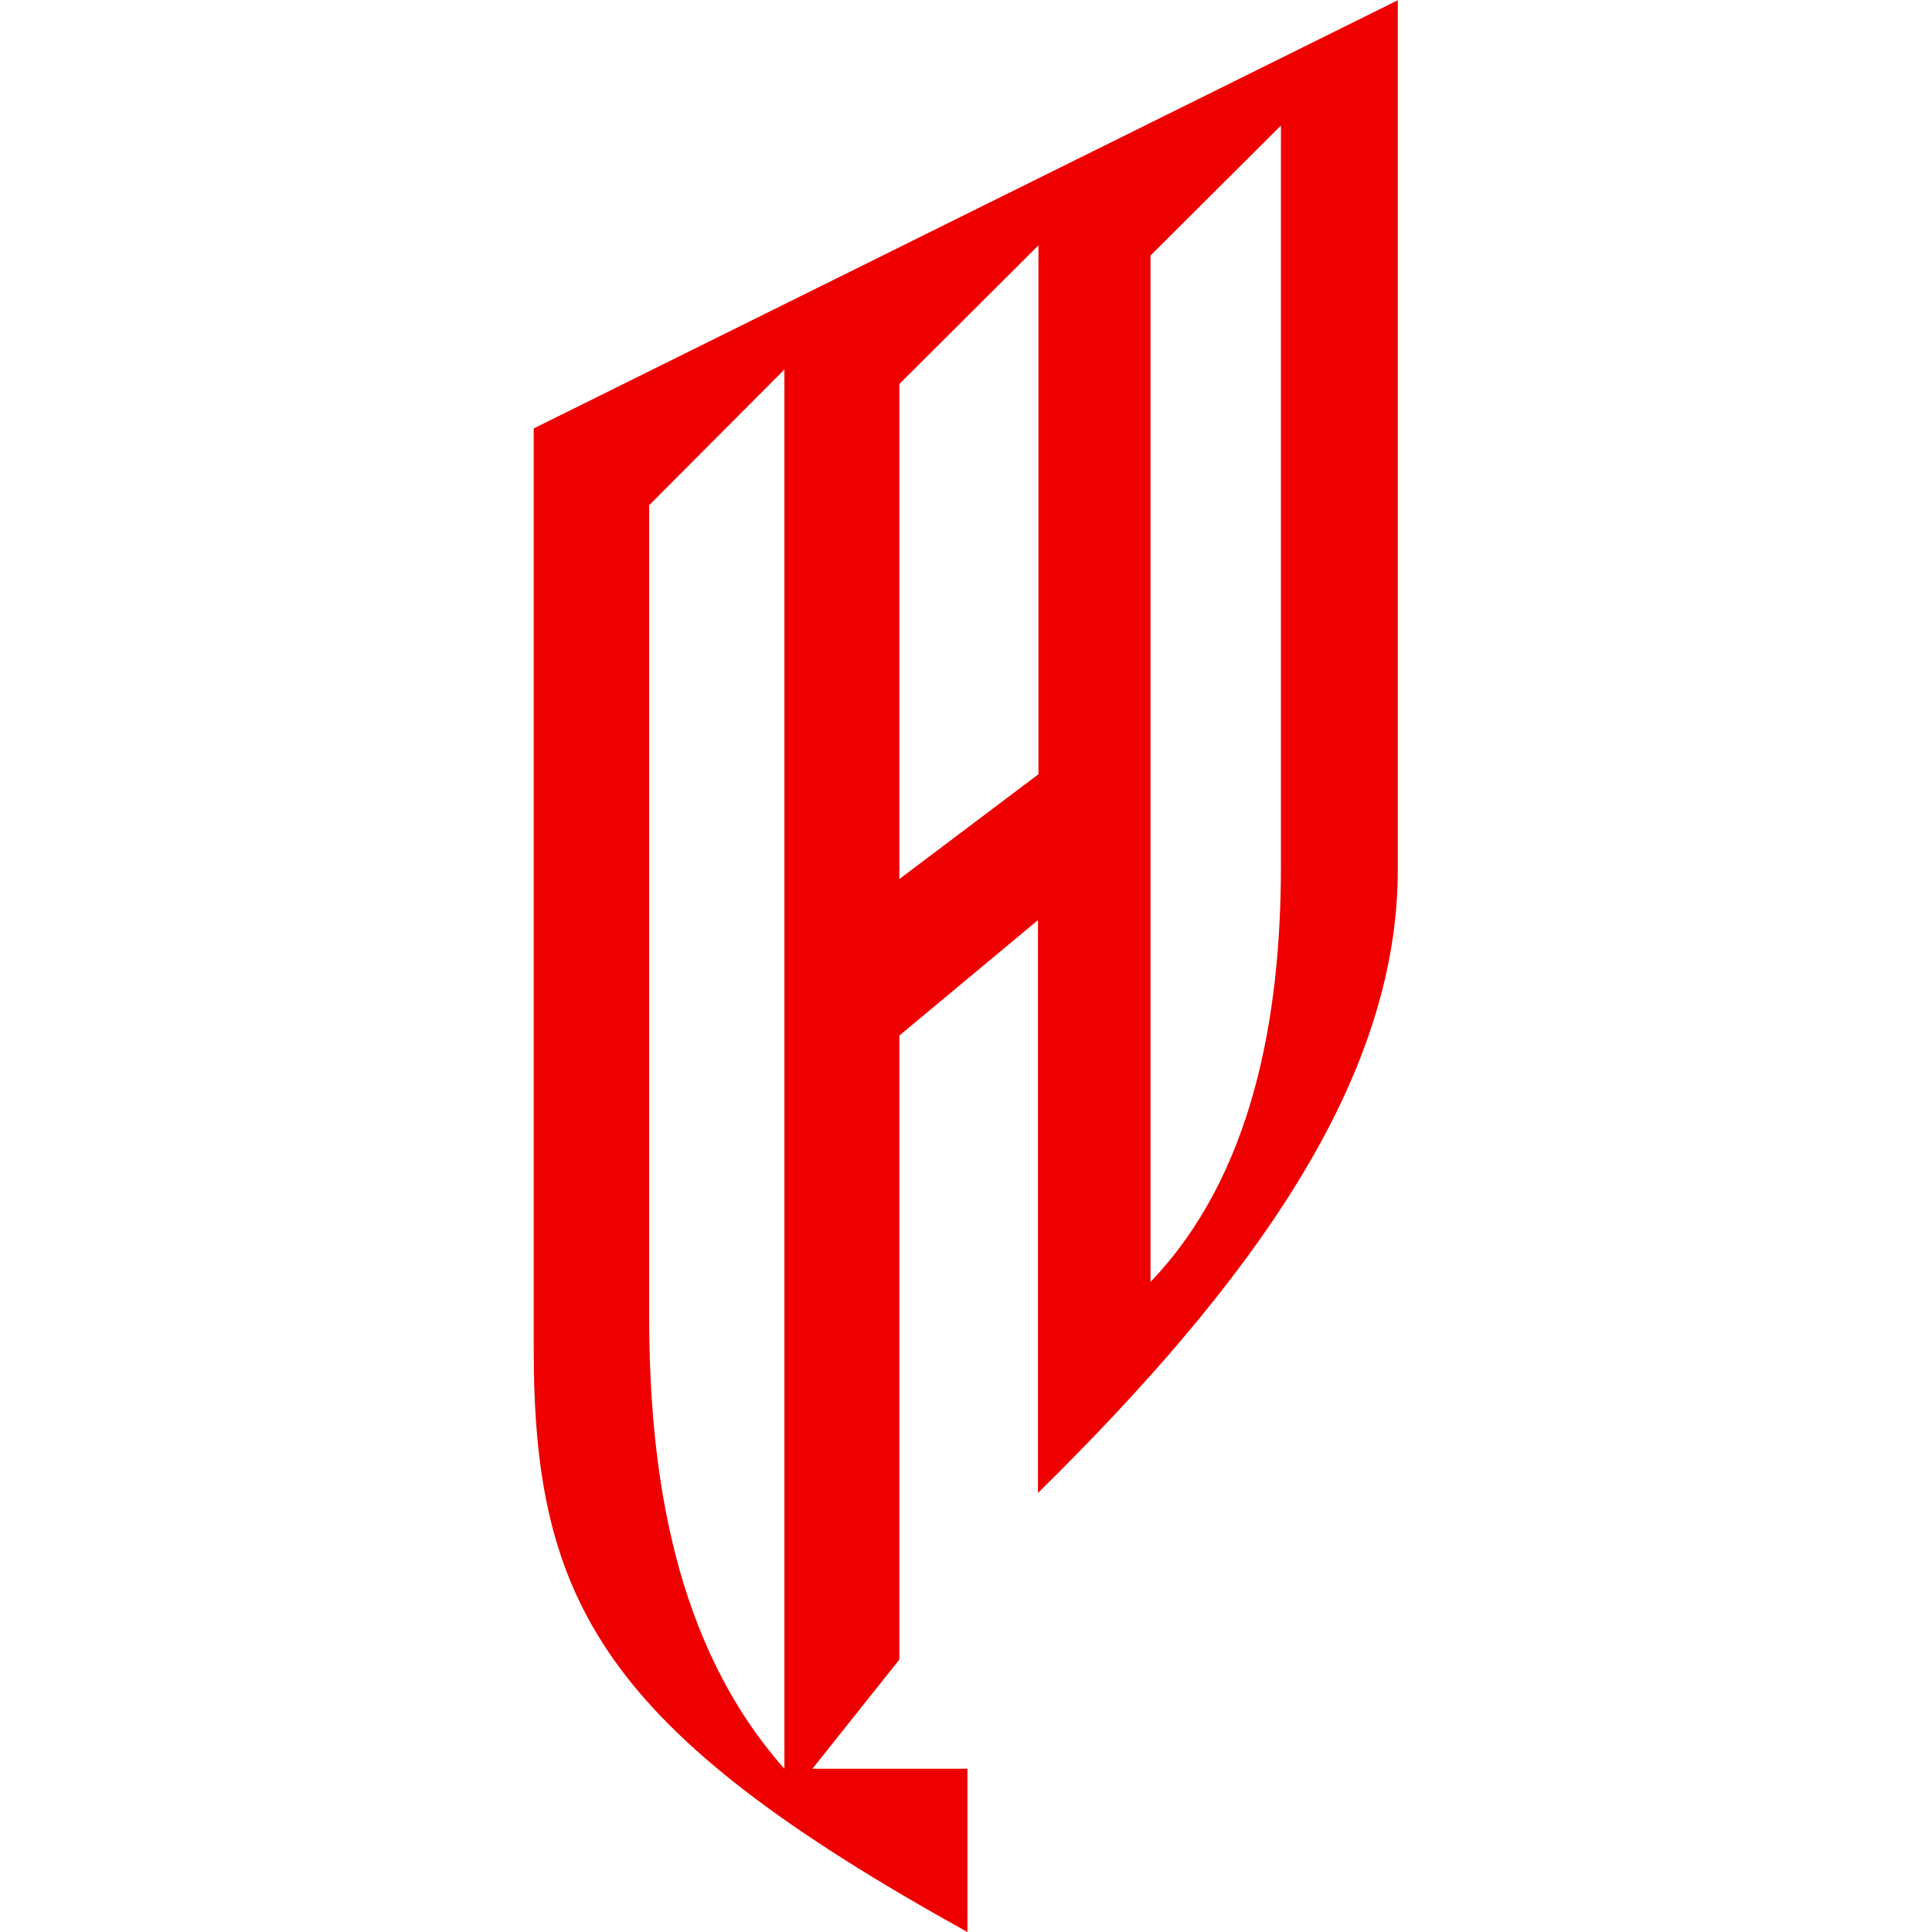 <?xml version="1.0" encoding="utf-8"?>
<!-- Generator: Adobe Illustrator 27.0.0, SVG Export Plug-In . SVG Version: 6.00 Build 0)  -->
<svg version="1.1"
	 id="svg1" xmlns:sodipodi="http://sodipodi.sourceforge.net/DTD/sodipodi-0.dtd" xmlns:inkscape="http://www.inkscape.org/namespaces/inkscape" xmlns:svg="http://www.w3.org/2000/svg"
	 xmlns="http://www.w3.org/2000/svg" xmlns:xlink="http://www.w3.org/1999/xlink" x="0px" y="0px" viewBox="0 0 400 400"
	 style="enable-background:new 0 0 400 400;" xml:space="preserve">
<style type="text/css">
	.st0{fill:#EE0000;}
</style>
<sodipodi:namedview  bordercolor="#999999" borderopacity="1" id="namedview1" inkscape:current-layer="svg1" inkscape:cx="27.674955" inkscape:cy="141.90775" inkscape:deskcolor="#d1d1d1" inkscape:document-units="px" inkscape:pagecheckerboard="0" inkscape:pageopacity="0" inkscape:showpageshadow="2" inkscape:window-height="912" inkscape:window-maximized="1" inkscape:window-width="1500" inkscape:window-x="-8" inkscape:window-y="-8" inkscape:zoom="1.6982864" pagecolor="#ffffff">
	</sodipodi:namedview>
<path id="path1" class="st0" d="M289.5,0l-179,88.7v190.7c0,52.3,14.4,78.9,89.8,120.6v-33.8h-32.1l18-22.6V214.4l28.7-23.9v118.6
	c44.1-43.4,74.5-85.3,74.5-129V0z M265.2,26v153.3c0,31.5-5.9,64.1-27,86.1V52.9L265.2,26z M215,50.8v109.5L186.2,182V79.5L215,50.8
	z M162.4,76.5v289.7c-22.8-25.7-28-61.2-28-93.8V104.6L162.4,76.5z"/>
</svg>
